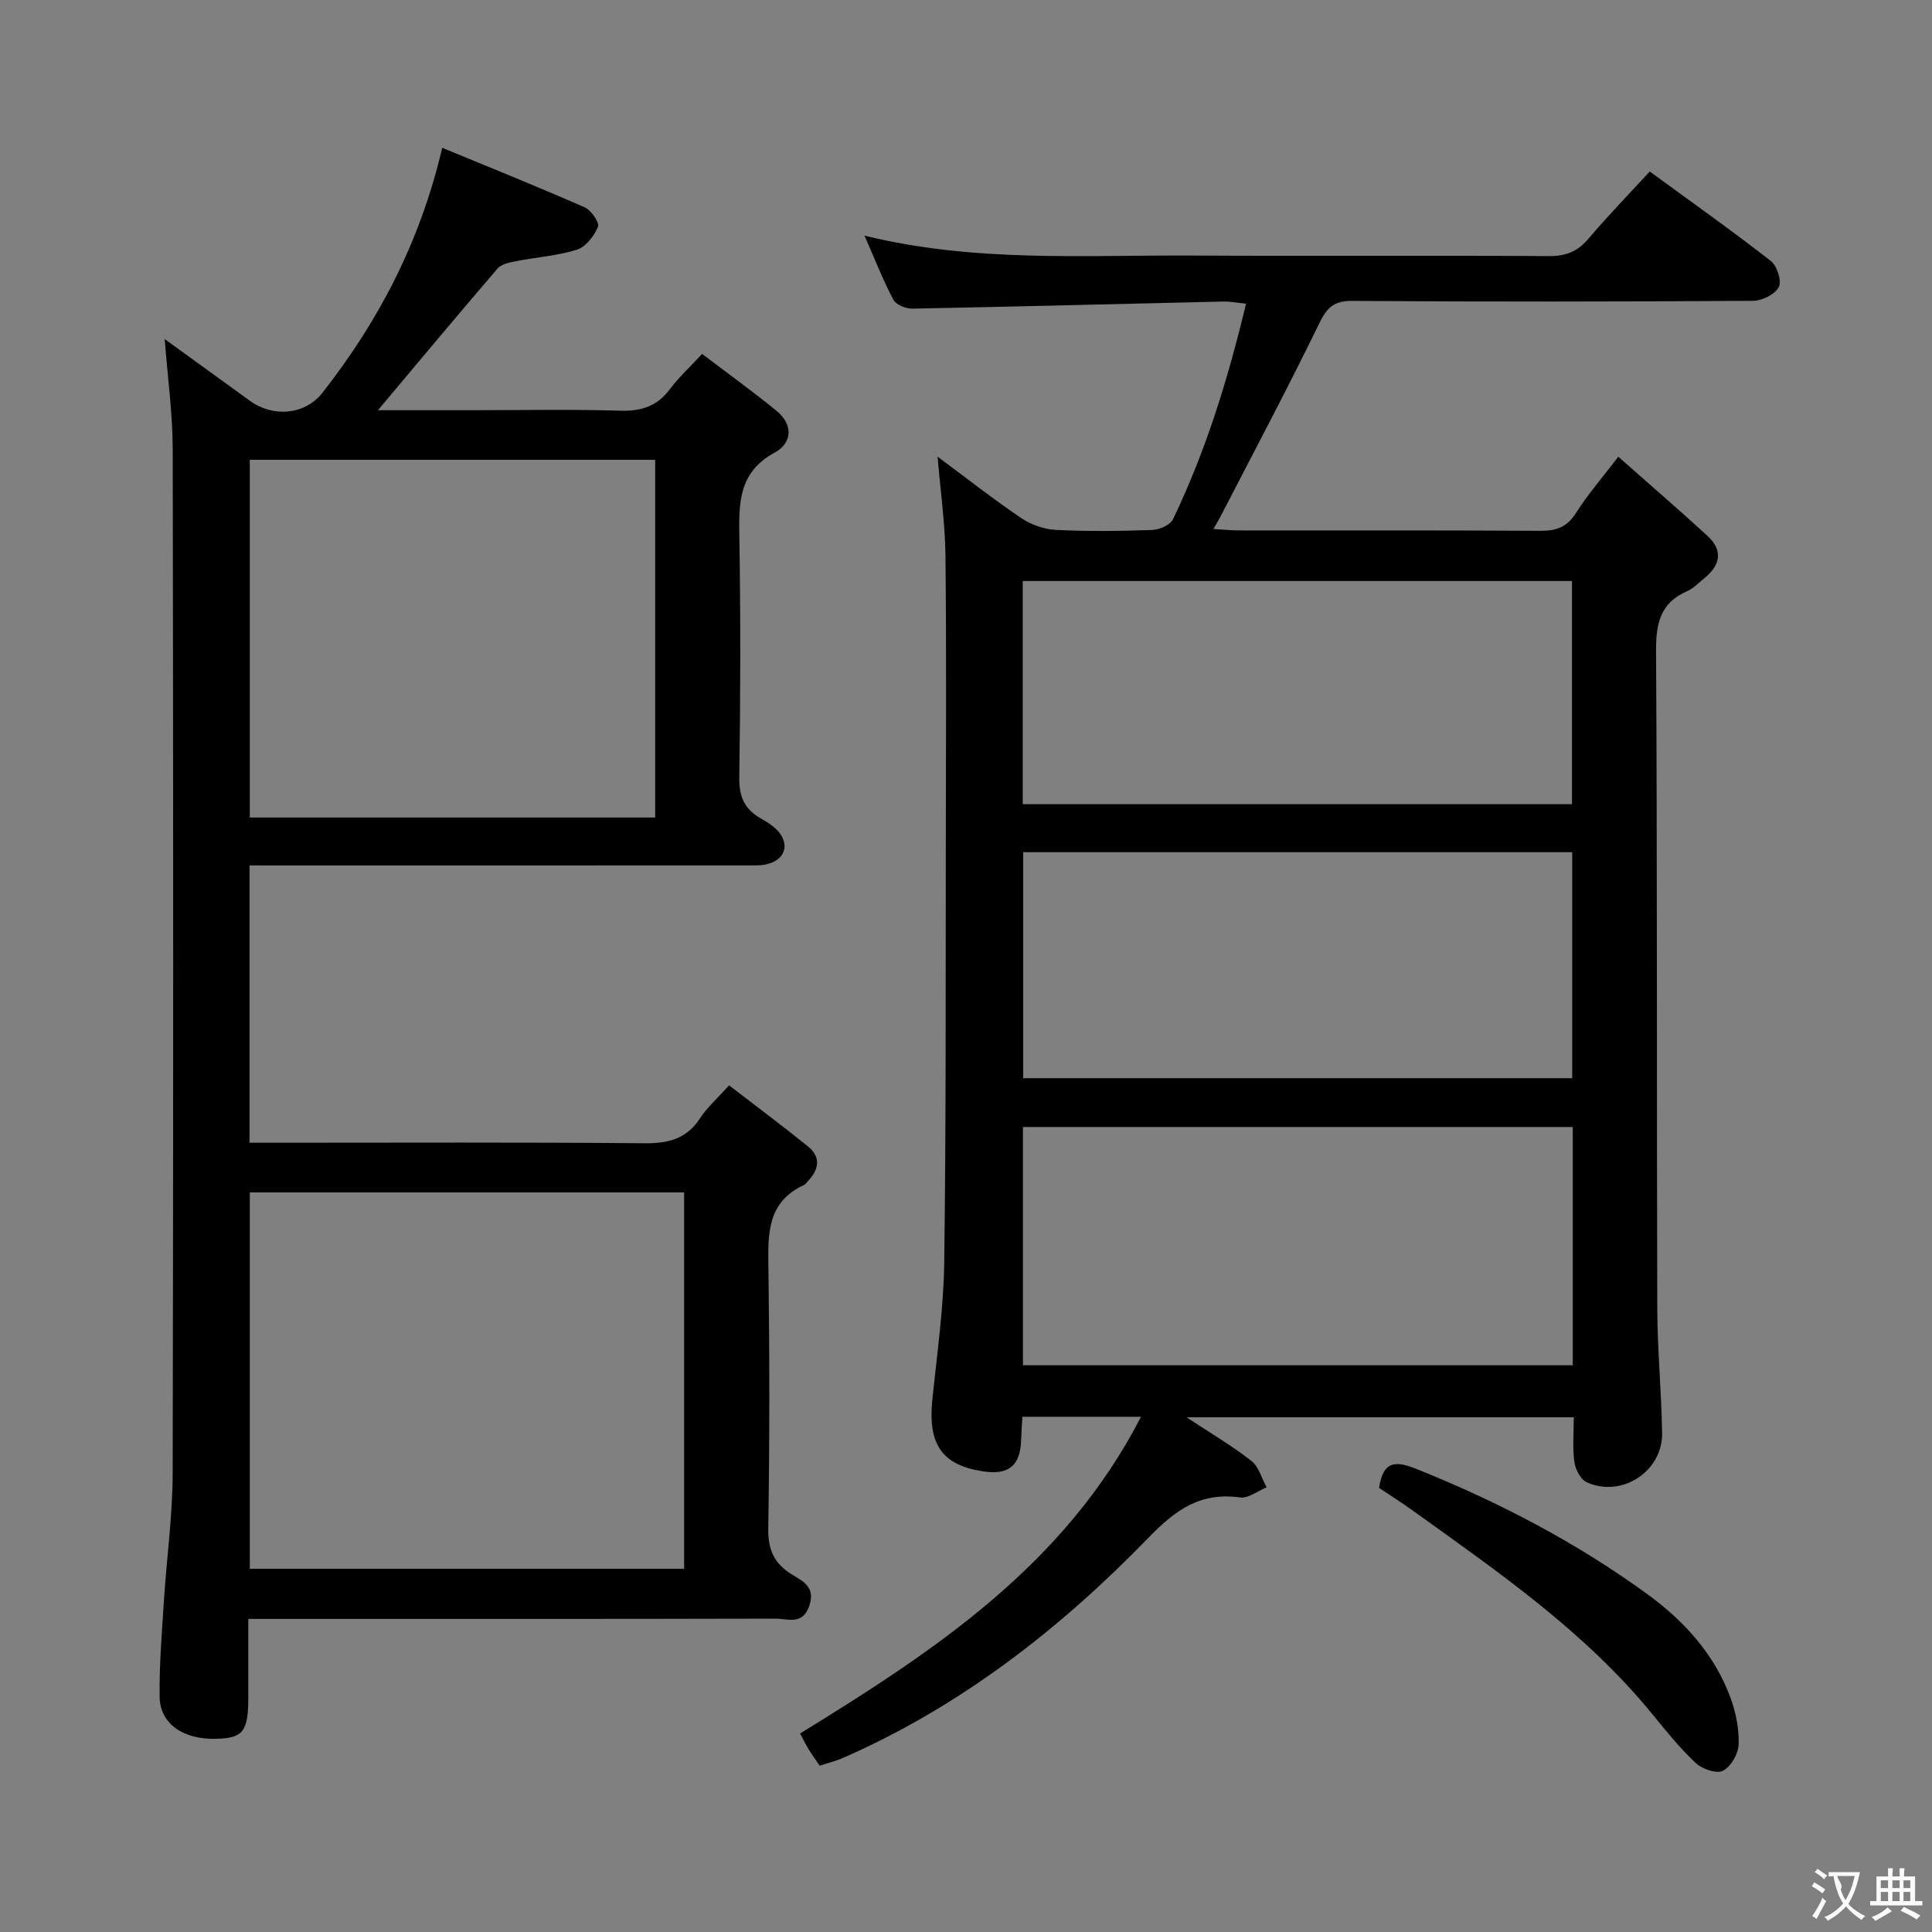 <svg enable-background="new 0 0 400 400" viewBox="0 0 400 400" xmlns="http://www.w3.org/2000/svg"><rect x="0" y="0" width="400" height="400" fill="#808080" stroke="none"/><g fill="#010000"><path d="m194.12 94.55c6.08 4.51 11.54 8.81 17.28 12.69 2.05 1.38 4.76 2.35 7.21 2.47 6.65.33 13.33.25 19.98.01 1.48-.05 3.69-1.03 4.26-2.21 6.78-14.08 11.36-28.91 15.13-44.64-1.92-.19-3.33-.48-4.74-.44-21.45.49-42.91 1.06-64.36 1.47-1.34.03-3.38-.82-3.93-1.86-2.13-4.03-3.79-8.31-5.96-13.25 22.92 5.61 45.42 3.99 67.81 4.12 24.66.14 49.32-.04 73.97.11 3.5.02 5.89-.99 8.12-3.62 3.97-4.68 8.26-9.1 12.67-13.89 8.54 6.24 16.94 12.19 25.06 18.51 1.3 1.01 2.31 4.18 1.66 5.42-.78 1.5-3.46 2.83-5.32 2.84-27.66.18-55.31.21-82.97.02-3.81-.03-5.24 1.34-6.85 4.65-6.53 13.43-13.55 26.62-20.4 39.9-.36.71-.78 1.38-1.52 2.67 2.06.12 3.62.29 5.19.3 20.83.02 41.65-.05 62.48.08 3.31.02 5.54-.75 7.4-3.69 2.38-3.77 5.34-7.17 8.76-11.65 6.34 5.61 12.47 10.89 18.44 16.36 3.3 3.02 2.71 6.09-.62 8.79-1.16.94-2.25 2.11-3.58 2.69-5.57 2.44-6.46 6.7-6.42 12.4.26 45.32.12 90.63.25 135.95.02 8.64.87 17.28 1 25.93.13 7.97-8.36 13.5-15.62 10.2-1.26-.58-2.34-2.67-2.55-4.2-.4-2.92-.12-5.92-.12-9.25-26.59 0-52.77 0-80.17 0 5.1 3.37 9.47 5.93 13.42 9.03 1.54 1.21 2.14 3.61 3.16 5.48-1.83.74-3.78 2.32-5.48 2.09-8.24-1.13-13.32 2.5-19.04 8.4-18.27 18.83-38.86 34.87-63.17 45.52-1.5.66-3.12 1.05-4.85 1.62-.83-1.23-1.6-2.29-2.28-3.4-.6-.98-1.1-2.01-1.77-3.27 27.79-17.09 54.78-34.85 70.58-65.57-8.53 0-16.28 0-24.55 0-.09 1.6-.22 3.21-.27 4.82-.18 5.34-2.56 7.29-7.94 6.47-8.46-1.29-11.39-5.61-10.44-14.87.97-9.41 2.33-18.84 2.46-28.27.39-28.82.28-57.64.33-86.46.03-19.99.14-39.99-.07-59.98-.07-6.57-1.02-13.12-1.63-20.49zm131.5 138.78c-38.13 0-75.86 0-113.83 0v49.33h113.83c0-16.46 0-32.58 0-49.33zm-.11-10.1c0-15.75 0-31.13 0-46.79-38.02 0-75.71 0-113.67 0v46.79zm-.05-102.94c-38.1 0-75.82 0-113.71 0v46.21h113.71c0-15.54 0-30.76 0-46.21z"/><path d="m51.66 179.17v57.42h5.91c25.33 0 50.66-.12 75.98.11 4.91.04 8.63-.95 11.4-5.2 1.44-2.2 3.49-4 6-6.79 5.47 4.21 10.98 8.33 16.34 12.65 2.57 2.07 2.37 4.56.19 6.94-.34.37-.63.86-1.05 1.05-7.84 3.65-7.42 10.5-7.33 17.6.24 17.83.25 35.66-.04 53.49-.07 4.37 1.19 7.21 4.77 9.46 2.28 1.43 5.06 2.56 3.74 6.52-1.38 4.16-4.53 2.69-7.03 2.7-34.66.09-69.32.06-103.98.06-1.47 0-2.94 0-5.15 0 0 5.67.01 10.95 0 16.23-.01 7.07-1.05 8.43-6.58 8.59-6.86.2-11.7-3.07-11.78-8.7-.09-6.64.47-13.28.89-19.92.56-8.78 1.79-17.56 1.81-26.34.15-70.65.13-141.3.01-211.96-.01-7.43-1.05-14.85-1.66-22.88 5.99 4.34 11.83 8.59 17.68 12.81 4.77 3.44 11.37 2.91 14.97-1.68 11.61-14.82 20.22-31.17 24.81-50.73 9.88 4.08 19.76 8.05 29.5 12.33 1.34.59 3.1 3.16 2.75 4.02-.79 1.91-2.53 4.16-4.36 4.74-4.06 1.28-8.44 1.56-12.66 2.39-1.33.26-3 .62-3.8 1.54-8.38 9.75-16.61 19.63-24.74 29.31h19.23c10.33 0 20.67-.21 30.99.1 4.37.13 7.61-.95 10.24-4.48 1.77-2.38 4-4.41 6.65-7.28 5.23 3.98 10.44 7.72 15.4 11.78 3.49 2.86 3.33 6.65-.41 8.68-7.55 4.11-7.39 10.61-7.27 17.74.27 16.49.23 32.99-.02 49.49-.06 4 1.1 6.59 4.49 8.51 1.56.88 3.27 1.98 4.17 3.44 2.03 3.3-.45 6.26-5.1 6.26-32.83.01-65.65.01-98.48.01-1.97-.01-3.96-.01-6.48-.01zm89.98 145.63c0-26.27 0-52.13 0-77.92-30.21 0-60.06 0-89.92 0v77.92zm-89.92-155.54h83.93c0-24.89 0-49.43 0-74.06-28.11 0-55.86 0-83.93 0z"/><path d="m285.52 308.05c.88-5.88 3.68-5.55 7.88-3.86 16.9 6.78 32.93 15.14 47.65 25.85 7.64 5.56 13.92 12.45 17.24 21.49 1.11 3.03 1.78 6.43 1.68 9.62-.06 1.93-1.58 4.59-3.23 5.46-1.29.68-4.29-.32-5.61-1.55-3.26-3.04-6.1-6.57-8.93-10.04-13.95-17.13-31.93-29.51-49.63-42.22-2.29-1.65-4.67-3.16-7.05-4.75z"/></g><path d="m377.9 391.2c-.2.3-.4.5-.6.8-.7-.6-1.4-1-2.2-1.5.2-.3.4-.5.5-.8.6.4 1.4.8 2.3 1.5zm-1.8 6.1c-.2-.2-.5-.4-.9-.6.4-.6.8-1.2 1.2-1.9s.7-1.3.9-1.9c.3.3.5.5.8.7-.7 1.3-1.4 2.6-2 3.7zm2.2-9c-.3.3-.5.5-.6.8-.6-.6-1.3-1.1-2-1.5.3-.3.5-.5.6-.7.6.5 1.3.9 2 1.4zm.3.2v-.9h2 4.5c-.3 1.3-.6 2.5-1 3.6s-.9 2.1-1.4 3c.4.5 1 1 1.6 1.4s1.2.8 1.9 1.1c-.3.2-.5.4-.8.8-.4-.3-1-.7-1.6-1.2s-1.2-1.1-1.6-1.6c-.5.6-1.1 1.1-1.7 1.6s-1.4.9-2.1 1.4c-.1-.3-.3-.5-.7-.8.6-.2 1.2-.5 1.9-1s1.4-1.1 2-1.8c-.5-.8-.9-1.6-1.2-2.5s-.6-2-.8-3.2c-.4.1-.7.1-1 .1zm2.5 2.7c.3 1 .7 1.7 1 2.2.3-.5.6-1.1 1-2s.6-1.9.9-3h-3.2-.4c.1.9 1.3 1.8.7 2.8z" fill="#fbfafa"/><path d="m396.5 388.5v1.5 3.6h1.5v.9c-.4 0-1 0-1.7 0h-7.9c-.5 0-.9 0-1.2 0v-.9h1.3v-3.5c0-.7 0-1.2 0-1.6h2.4c0-.8 0-1.4 0-1.7h1c0 .3-.1.8-.1 1.7h1.5c0-.8 0-1.4 0-1.7h1c0 .3-.1.9-.1 1.7zm-8.2 9.2c-.2-.3-.5-.5-.8-.8.8-.3 1.4-.6 1.9-.9s1-.7 1.4-1.1c.3.3.6.5.9.8-1.6 1-2.8 1.6-3.4 2zm2.6-6.8v-1.6h-1.5v1.6zm0 2.7v-1.9h-1.5v1.9zm2.4-2.7v-1.6h-1.5v1.6zm0 2.7v-1.9h-1.5v1.9zm.2 2 .7-.8c.4.2.9.5 1.6.8s1.3.7 1.8 1c-.3.3-.5.5-.8.8-.4-.3-1.5-1-3.3-1.8zm2-4.7v-1.6h-1.4v1.6zm0 2.7v-1.9h-1.4v1.9z" fill="#fbfafa"/></svg>